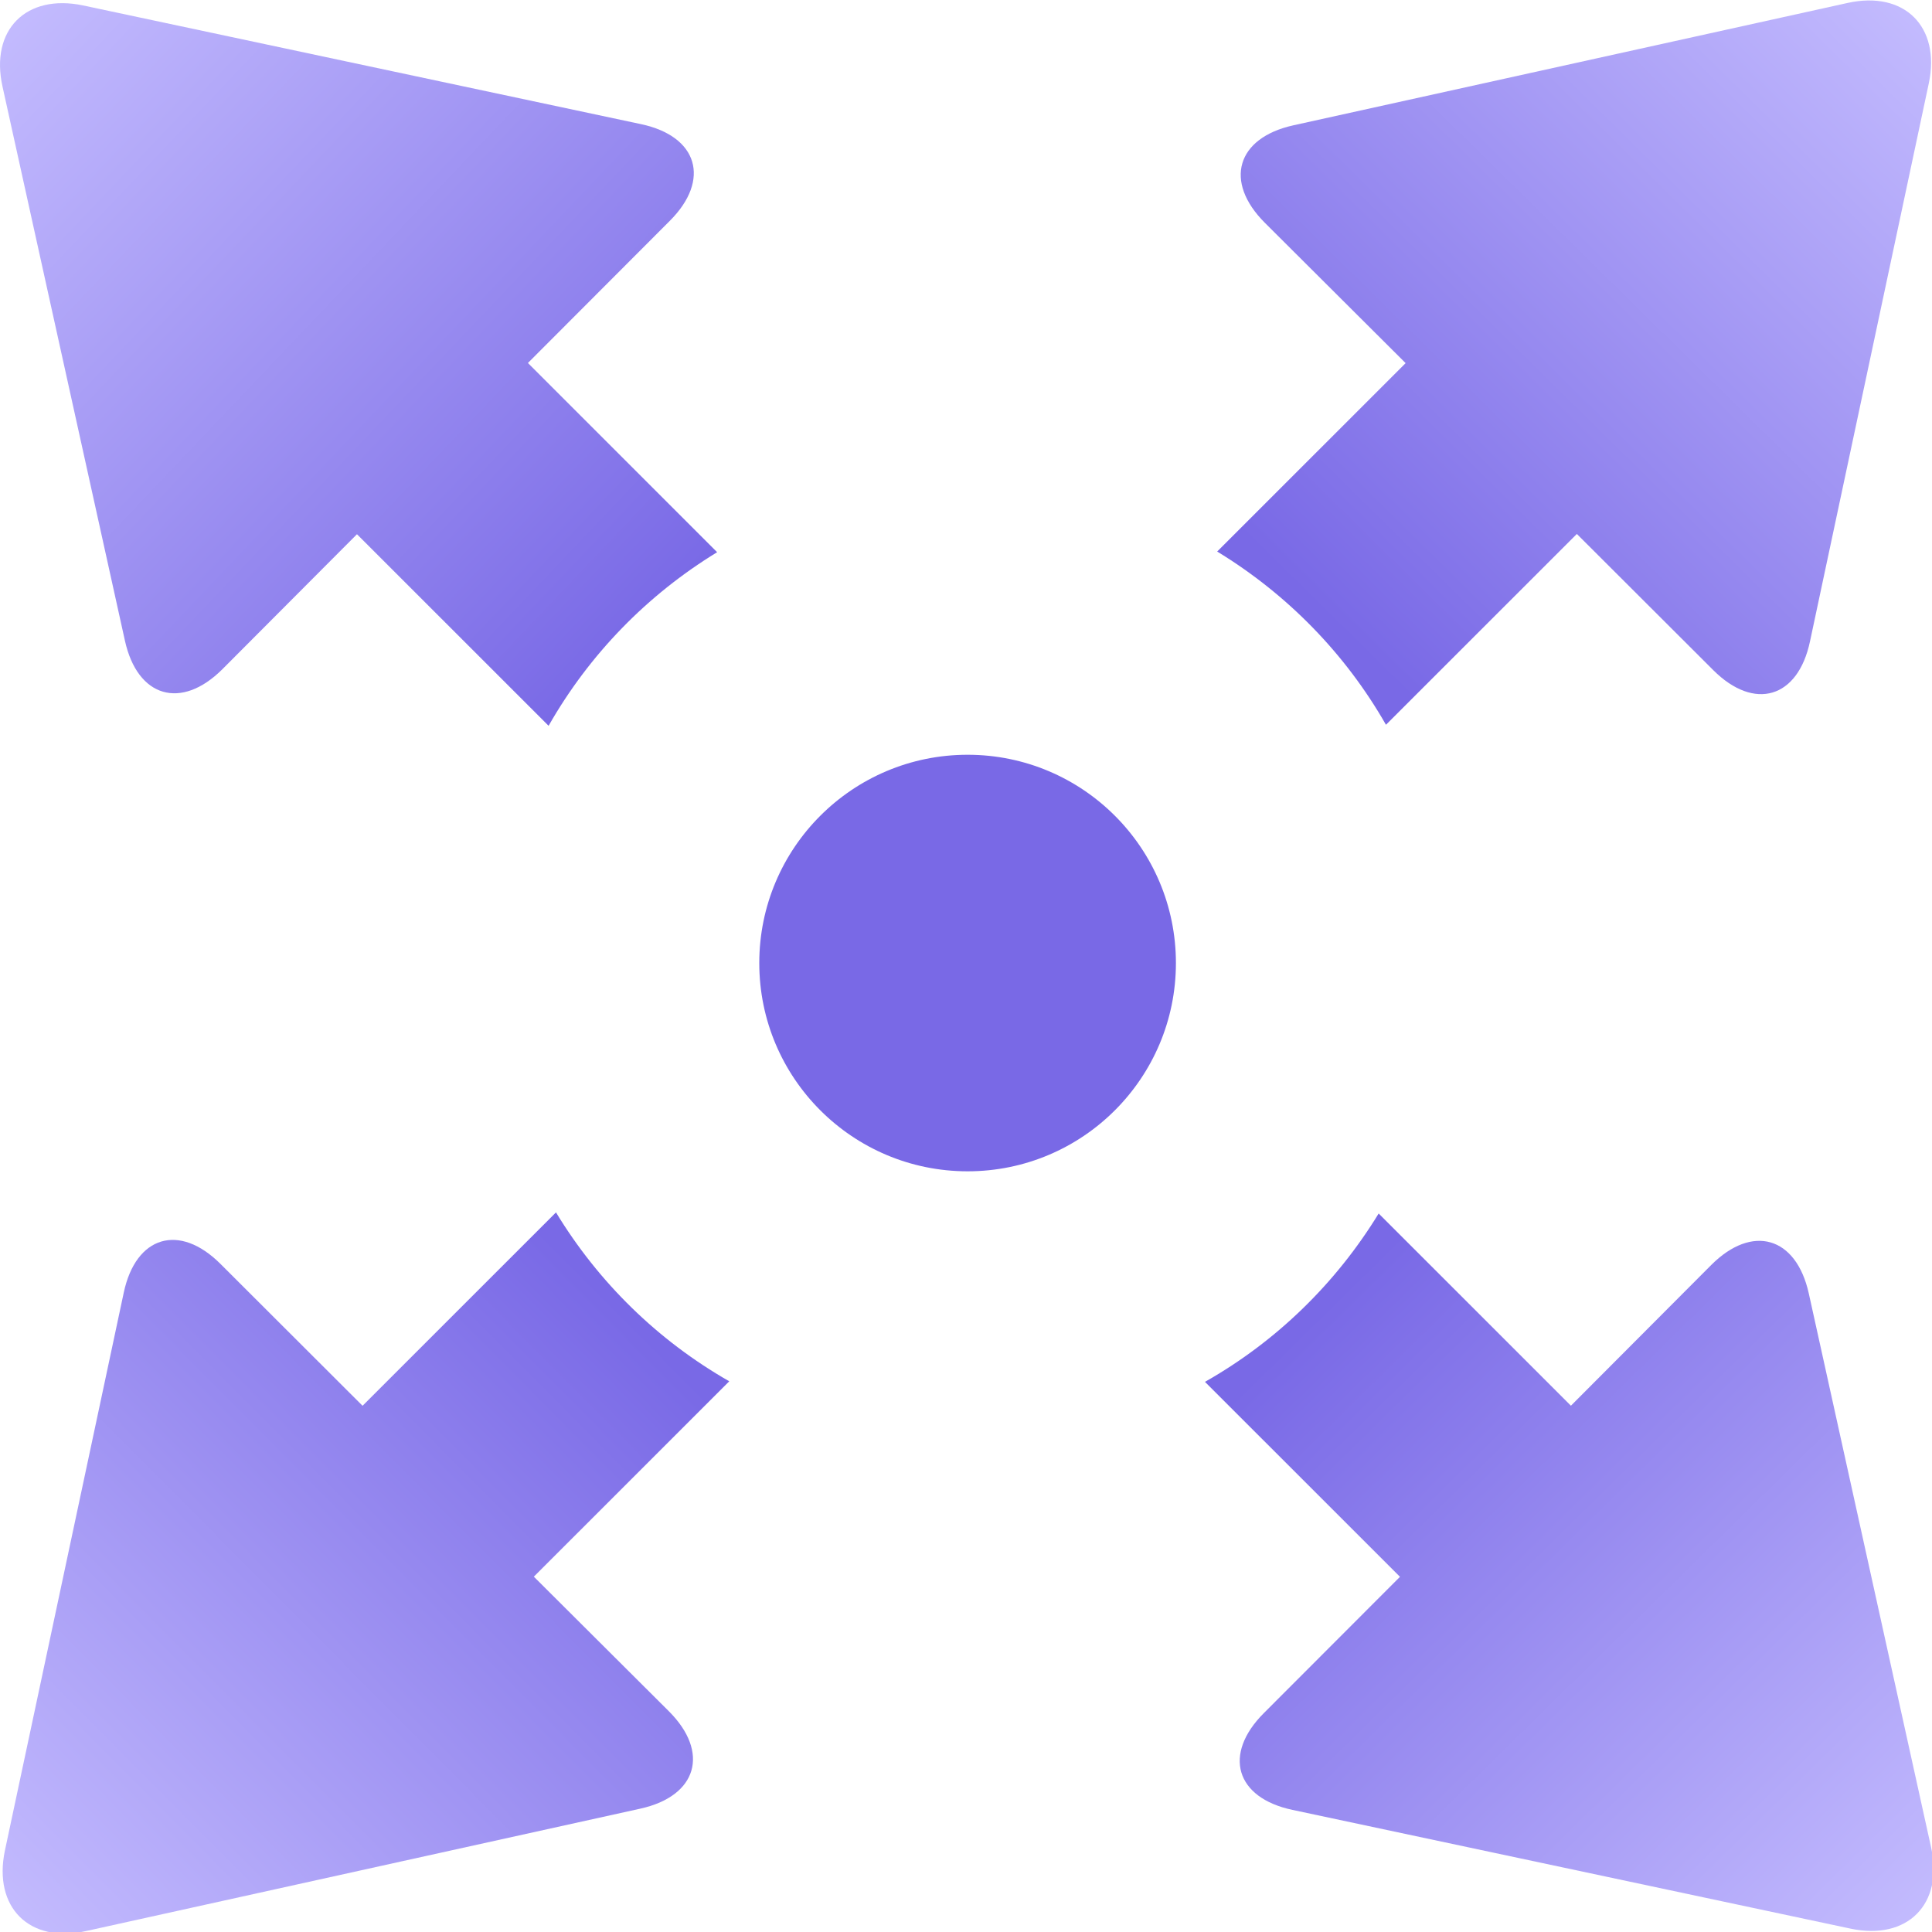 <?xml version="1.0" encoding="UTF-8"?>
<svg width="86px" height="86px" viewBox="0 0 86 86" version="1.1" xmlns="http://www.w3.org/2000/svg" xmlns:xlink="http://www.w3.org/1999/xlink">
    <!-- Generator: Sketch 48.1 (47250) - http://www.bohemiancoding.com/sketch -->
    <title>Group 4</title>
    <desc>Created with Sketch.</desc>
    <defs>
        <linearGradient x1="16.125%" y1="86.418%" x2="100%" y2="0%" id="linearGradient-1">
            <stop stop-color="#7969E6" offset="0%"></stop>
            <stop stop-color="#C6BEFF" offset="100%"></stop>
        </linearGradient>
        <linearGradient x1="90.692%" y1="87.412%" x2="0%" y2="0%" id="linearGradient-2">
            <stop stop-color="#7969E6" offset="0%"></stop>
            <stop stop-color="#C6BEFF" offset="100%"></stop>
        </linearGradient>
        <linearGradient x1="14.429%" y1="14.277%" x2="100%" y2="100%" id="linearGradient-3">
            <stop stop-color="#7969E6" offset="0%"></stop>
            <stop stop-color="#C6BEFF" offset="100%"></stop>
        </linearGradient>
        <linearGradient x1="86.238%" y1="14.275%" x2="0%" y2="100%" id="linearGradient-4">
            <stop stop-color="#7969E6" offset="0%"></stop>
            <stop stop-color="#C6BEFF" offset="100%"></stop>
        </linearGradient>
    </defs>
    <g id="KGMS-Copy" stroke="none" stroke-width="1" fill="none" fill-rule="evenodd" transform="translate(-756, -1281)">
        <g id="Group-4" transform="translate(756, 1281)" fill-rule="nonzero">
            <path d="M61.694,32.262 L70.191,23.768 L76.264,29.831 C78.094,31.657 80.035,31.083 80.569,28.551 L85.857,3.713 C86.391,1.187 84.77,-0.428 82.243,0.131 L57.564,5.58 C55.04,6.141 54.472,8.088 56.302,9.917 L62.569,16.164 L54.181,24.551 C57.291,26.445 59.886,29.094 61.694,32.262 Z" id="Shape" fill="url(#linearGradient-1)"></path>
            <path d="M9.897,29.791 L15.89,23.78 L24.42,32.308 C26.226,29.134 28.811,26.479 31.922,24.581 L23.499,16.158 L29.815,9.831 C31.645,8.002 31.065,6.065 28.538,5.527 L3.694,0.241 C1.164,-0.287 -0.448,1.328 0.111,3.851 L5.561,28.52 C6.12,31.049 8.066,31.617 9.897,29.791 Z" id="Shape" fill="url(#linearGradient-2)"></path>
            <path d="M85.961,82.238 L80.514,57.569 C79.952,55.046 78.005,54.478 76.175,56.307 L69.927,62.573 L61.369,54.017 C59.468,57.124 56.815,59.712 53.637,61.511 L62.318,70.189 L56.253,76.261 C54.426,78.091 55,80.031 57.534,80.565 L82.378,85.851 C84.905,86.385 86.52,84.764 85.961,82.238 Z" id="Shape" fill="url(#linearGradient-3)"></path>
            <path d="M24.749,53.968 L16.139,62.576 L9.814,56.261 C7.984,54.432 6.046,55.012 5.509,57.538 L0.218,82.376 C-0.31,84.902 1.305,86.517 3.829,85.958 L28.504,80.509 C31.034,79.951 31.606,78.005 29.775,76.175 L23.763,70.183 L32.462,61.486 C29.293,59.678 26.64,57.084 24.749,53.968 Z" id="Shape" fill="url(#linearGradient-4)"></path>
            <ellipse id="Oval" fill="#7969E6" cx="43.071" cy="42.868" rx="9.273" ry="9.271"></ellipse>
        </g>
    </g>
</svg>
